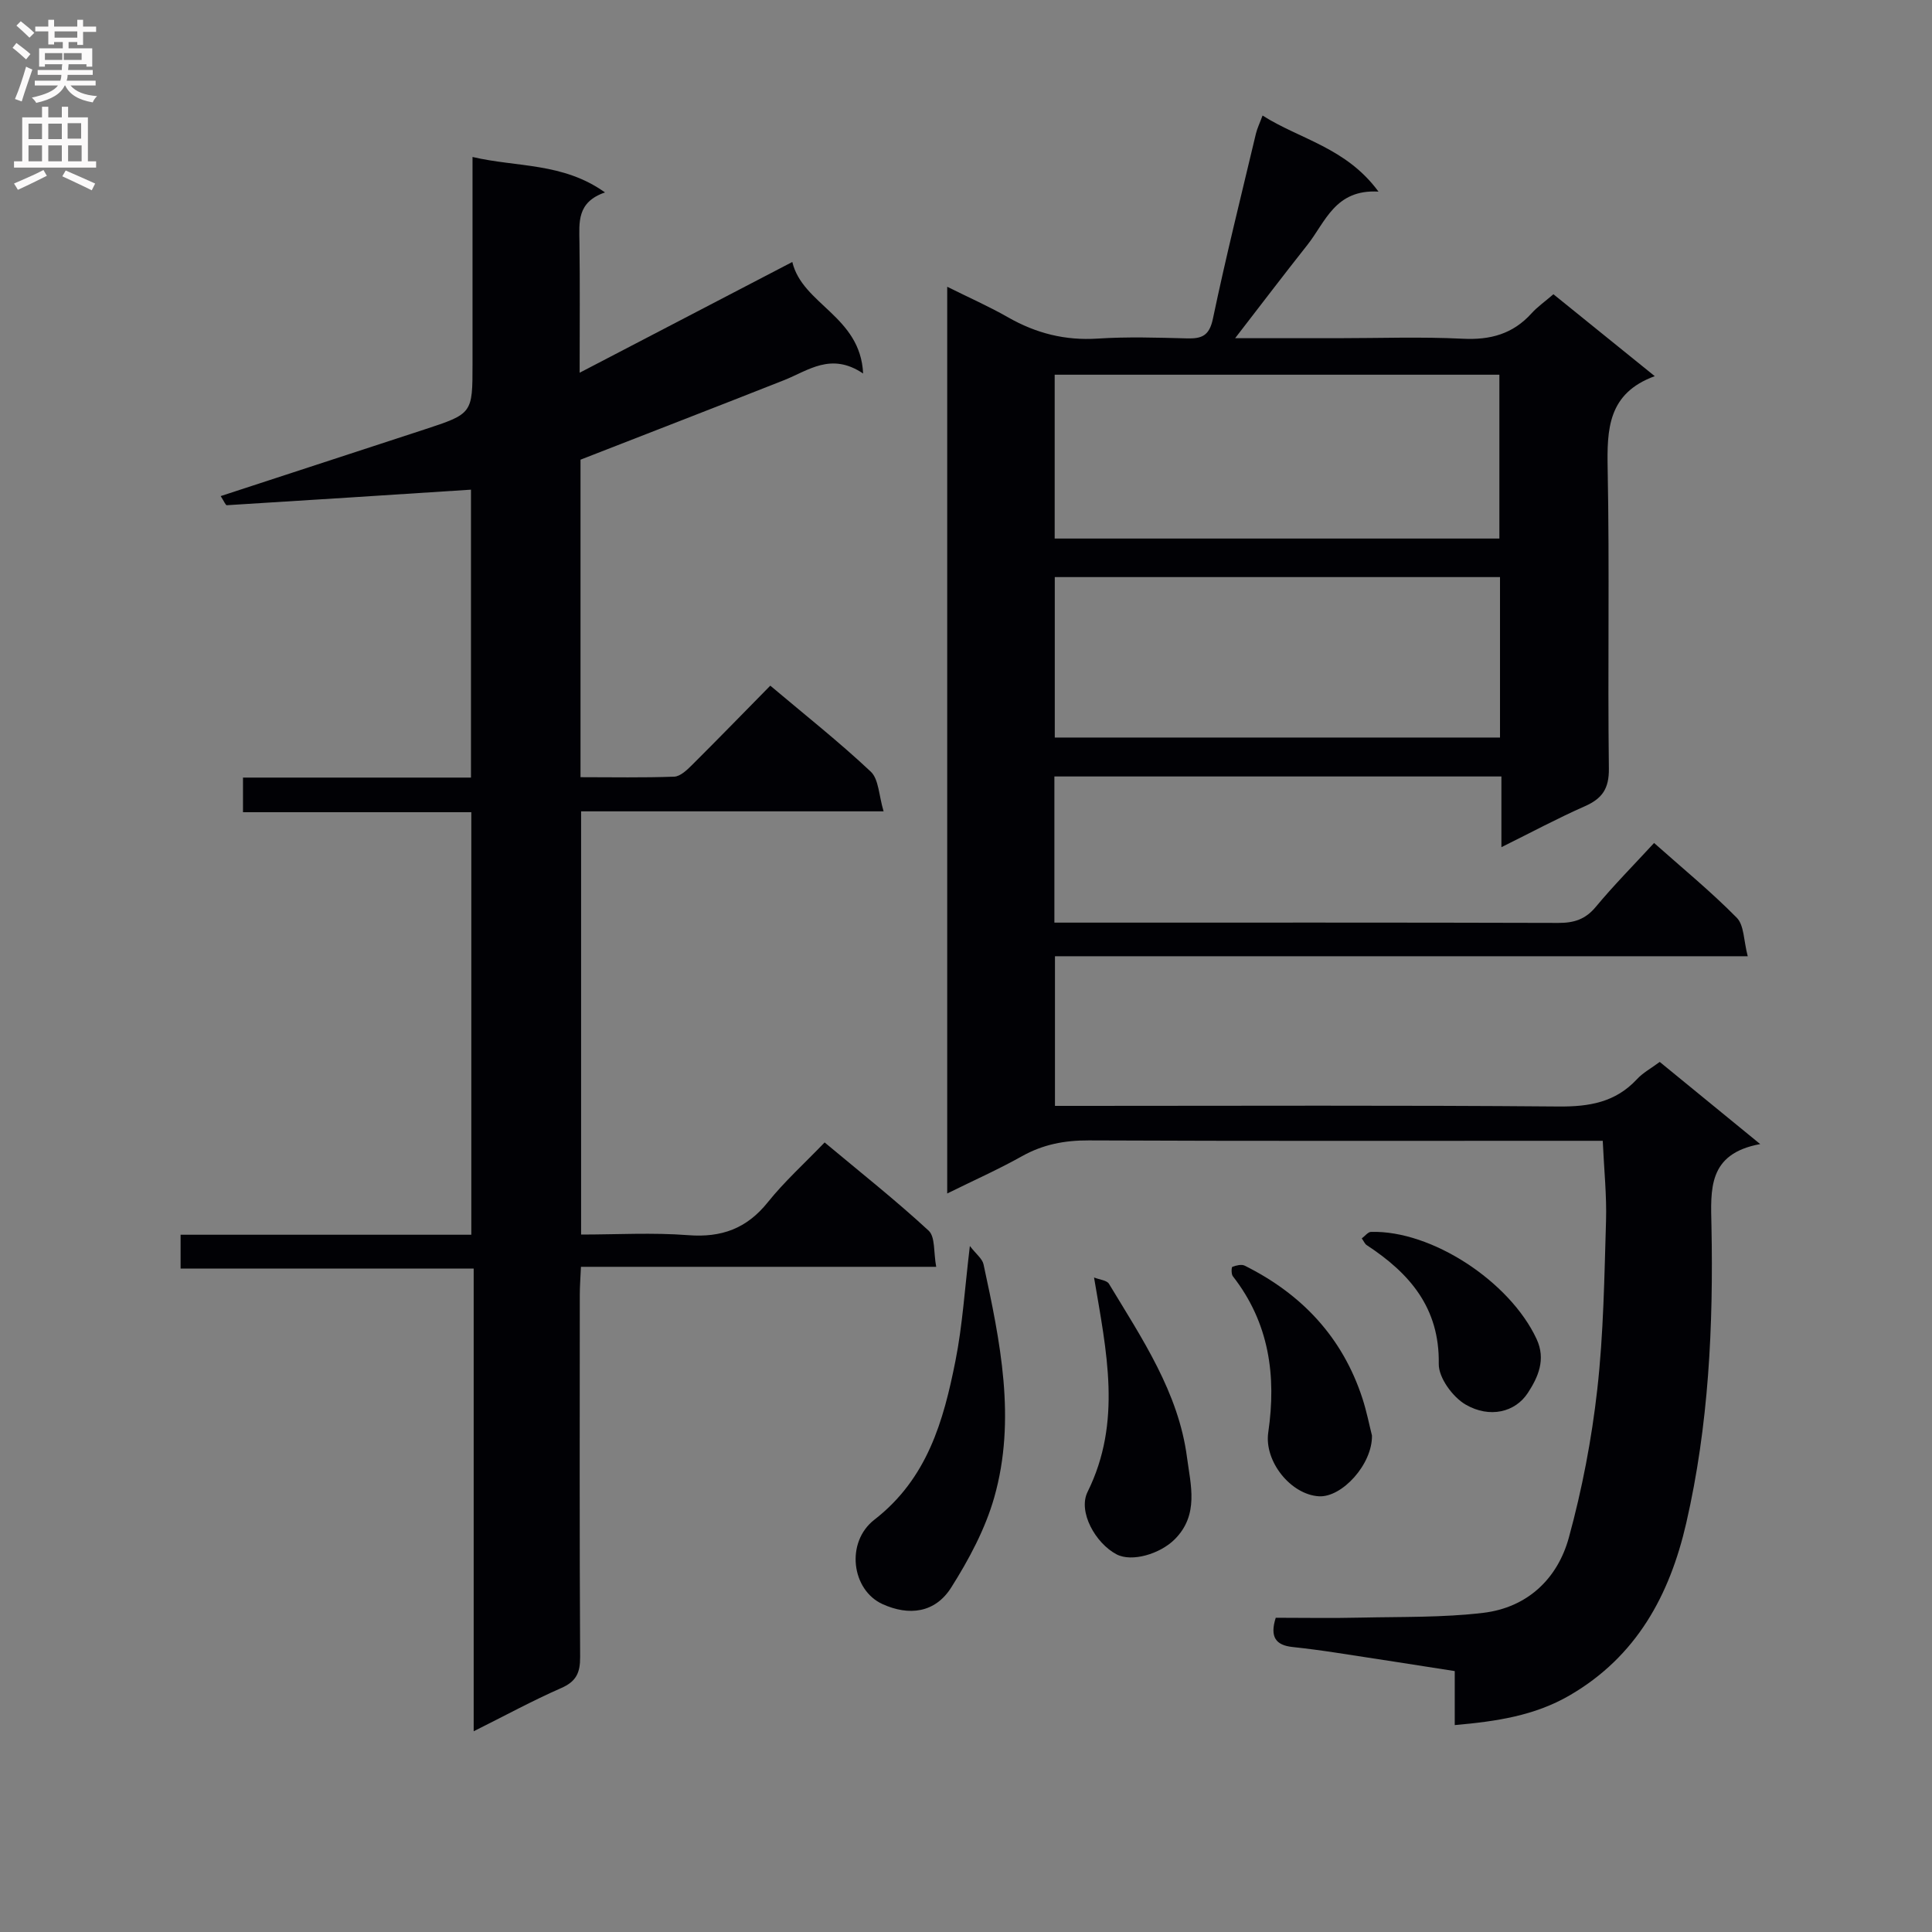 <svg enable-background="new 0 0 400 400" viewBox="0 0 400 400" xmlns="http://www.w3.org/2000/svg"><rect x="0" y="0" width="400" height="400" fill="#808080" stroke="none"/><g fill="#010105"><path d="m343.63 219.86c6.78 5.55 13.32 10.89 20.8 17.01-10.92 2-10.24 9.44-10.09 17 .41 20.65-.57 41.23-5.22 61.46-3.44 14.97-10.3 27.62-24.11 35.66-7.28 4.24-15.21 5.41-23.82 6.17 0-3.72 0-7.16 0-11.18-8.47-1.32-16.59-2.6-24.73-3.83-2.95-.45-5.92-.84-8.89-1.16-3.39-.37-4.72-2.04-3.44-6.05 5.69 0 11.63.11 17.57-.03 8.47-.19 17.01.01 25.4-.99 9.08-1.09 15.36-7 17.71-15.56 2.75-10.03 4.73-20.37 5.89-30.71 1.3-11.54 1.46-23.22 1.81-34.85.16-5.29-.41-10.61-.68-16.61-2.05 0-3.99 0-5.92 0-33.5 0-67 .07-100.5-.08-4.98-.02-9.44.82-13.8 3.26-4.89 2.74-10.02 5.02-15.5 7.73 0-62.63 0-124.69 0-187.73 4.47 2.23 8.65 4.07 12.6 6.33 5.8 3.31 11.82 4.84 18.56 4.4 6.14-.4 12.33-.2 18.49-.04 3.08.08 4.62-.55 5.36-4.07 2.69-12.83 5.87-25.55 8.9-38.3.27-1.12.79-2.18 1.38-3.77 7.73 4.93 17.29 6.61 24 15.75-9-.52-10.97 6.3-14.73 11.05-4.92 6.21-9.71 12.52-14.95 19.3h21.13c8.67 0 17.35-.32 25.99.11 5.72.29 10.39-.98 14.25-5.26 1.22-1.35 2.75-2.41 4.53-3.95 6.75 5.46 13.54 10.94 20.98 16.96-9.71 3.55-9.91 10.97-9.75 19.24.4 20.66-.01 41.33.25 62 .05 4.2-1.4 6.23-5.01 7.82-5.6 2.47-11 5.37-17.24 8.46 0-5.25 0-9.79 0-14.64-31.15 0-61.72 0-92.55 0v30.26h5.34c33 0 66-.04 99 .06 3.24.01 5.6-.73 7.75-3.32 3.71-4.47 7.81-8.6 12.07-13.23 5.88 5.23 11.79 10.07 17.12 15.48 1.54 1.56 1.42 4.75 2.27 7.97-48.3 0-95.68 0-143.43 0v30.98h5.78c32.83 0 65.67-.15 98.5.13 6.35.05 11.74-.86 16.19-5.63 1.24-1.35 2.92-2.25 4.74-3.6zm-125.27-108.36h92.07c0-11.54 0-22.75 0-33.92-30.96 0-61.52 0-92.07 0zm92.2 7.98c-31.16 0-61.7 0-92.18 0v33.22h92.18c0-11.22 0-22.12 0-33.22z"/><path d="m45.69 102.71c14.39-4.7 28.24-9.22 42.09-13.76 10.06-3.3 10.05-3.31 10.05-13.61 0-13.97 0-27.95 0-42.84 9.25 2.17 18.68 1.11 27.43 7.34-5.86 2.01-5.34 6.2-5.29 10.36.12 8.49.04 16.98.04 26.97 15.02-7.82 29.21-15.21 44.03-22.93 2.09 8.81 14.1 11.2 14.66 23.09-6.66-4.48-11.35-.6-16.42 1.4-13.87 5.48-27.77 10.85-42.09 16.44v65.74c6.55 0 12.98.13 19.4-.11 1.24-.05 2.59-1.33 3.6-2.33 5.42-5.39 10.74-10.87 16.29-16.51 7.21 6.08 14.27 11.66 20.8 17.8 1.67 1.57 1.66 4.91 2.66 8.22-21.53 0-41.94 0-62.63 0v87.62c7.36 0 14.82-.44 22.19.13 6.89.53 12.1-1.37 16.46-6.81 3.42-4.27 7.53-7.98 11.77-12.39 7.47 6.24 14.74 11.99 21.53 18.26 1.4 1.29 1.01 4.51 1.57 7.49-24.95 0-49.02 0-73.55 0-.1 2.28-.24 4.04-.24 5.8-.01 24.99-.07 49.99.07 74.98.02 3.27-.81 5.08-3.93 6.44-5.91 2.59-11.59 5.69-18.11 8.94 0-32.21 0-63.73 0-95.79-20.48 0-40.4 0-60.68 0 0-2.45 0-4.35 0-7.01h60.19c0-29.5 0-58.24 0-87.48-15.84 0-31.41 0-47.27 0 0-2.55 0-4.61 0-7.17h47.2c0-20.54 0-40.59 0-59.61-16.97 1.1-33.76 2.19-50.55 3.22-.25.01-.53-.73-1.27-1.89z"/><path d="m200.8 257.97c1.29 1.68 2.58 2.63 2.83 3.8 3.45 15.96 6.81 32.07 2.22 48.24-1.86 6.55-5.24 12.85-8.9 18.65-3.36 5.33-8.79 5.92-14.22 3.46-6.42-2.91-7.72-12.8-1.7-17.48 10.97-8.51 14.31-20.43 16.78-32.86 1.48-7.41 1.93-15.04 2.99-23.81z"/><path d="m226.51 264.49c1.17.47 2.65.57 3.09 1.31 6.84 11.34 14.4 22.47 16.16 35.96.74 5.66 2.55 11.89-2.59 16.98-3.02 2.99-8.83 4.73-12 3.07-4.37-2.3-8.03-8.83-6-12.93 7.17-14.48 3.93-29.02 1.34-44.39z"/><path d="m284.05 297.21c.11 5.95-6.22 12.87-10.99 12.58-5.81-.35-11.36-7.22-10.48-13.23 1.71-11.74.19-22.7-7.34-32.34-.34-.44-.29-1.86-.09-1.94.79-.29 1.88-.57 2.55-.24 11.81 5.88 20.25 14.81 24.38 27.5.87 2.68 1.41 5.45 1.97 7.67z"/><path d="m281.94 256.4c.7-.52 1.29-1.34 1.91-1.35 12.55-.36 28.72 10.25 34.28 22.17 1.99 4.27.29 7.95-1.8 11.16-2.62 4.03-7.91 5.29-12.86 2.44-2.69-1.55-5.64-5.58-5.59-8.44.19-11.64-6.05-18.78-14.93-24.6-.37-.24-.56-.75-1.01-1.38z"/></g><path d="m2.6 9.9.8-1c.9.7 1.9 1.4 2.9 2.3l-.9 1.1c-1.1-1-2-1.8-2.8-2.4zm.5 10.6c.9-2.1 1.6-4.3 2.3-6.7.4.2.8.4 1.3.6-.7 2.1-1.5 4.3-2.2 6.6zm.3-15.2.9-.9c1 .8 2 1.6 2.8 2.4l-1 1c-.9-.9-1.8-1.7-2.7-2.5zm12.6-1.2h1.2v1.4h2.7v1.1h-2.7v2.7h-1.2v-.6h-1.8v1.3h4.9v3.8h-1.2v-.5h-3.7c0 .4-.1.9-.1 1.2h5.1v1h-5.2c0 .5-.1.9-.2 1.2h6v1h-5.2c1.1 1.3 2.9 2 5.5 2.2-.4.4-.7.8-.9 1.3-2.9-.5-4.8-1.6-5.7-3.5h-.1c-.8 1.7-2.7 2.9-5.9 3.6-.2-.4-.6-.8-.9-1.1 2.8-.6 4.6-1.4 5.4-2.5h-4.8v-1h5.3c.1-.3.2-.7.2-1.2h-4.9v-1h5c0-.4 0-.8.1-1.2h-3.6v.5h-1.2v-3.8h4.9v-1.3h-1.8v.5h-1.2v-2.7h-2.7v-1h2.7v-1.4h1.2v1.4h4.8zm-6.7 8.3h3.6c0-.4 0-.9 0-1.4h-3.6zm1.9-4.6h4.8v-1.3h-4.7v1.3zm6.7 3.2h-4.7v1.4h3.7v-1.4z" fill="#fbfafa"/><path d="m8.7 22.1h1.3v2.2h2.8v-2.2h1.3v2.2h4.1v9.1h1.7v1.3h-17v-1.3h1.7v-9.1h4.1zm.3 13.1.7 1.2c-1.8.9-3.8 1.9-6 2.9-.2-.4-.5-.8-.8-1.3 2.3-1 4.4-1.9 6.1-2.8zm-3.1-6.4h2.8v-3.2h-2.8zm0 4.6h2.8v-3.3h-2.8zm4.1-4.6h2.8v-3.2h-2.8zm0 4.6h2.8v-3.3h-2.8zm3.6 1.9c2.1.9 4.1 1.8 6.1 2.7l-.7 1.4c-2.2-1.1-4.2-2-6.1-2.9zm3.2-9.8h-2.8v3.2h2.8v-3.1zm-2.7 7.9h2.8v-3.3h-2.8z" fill="#fbfafa"/></svg>
